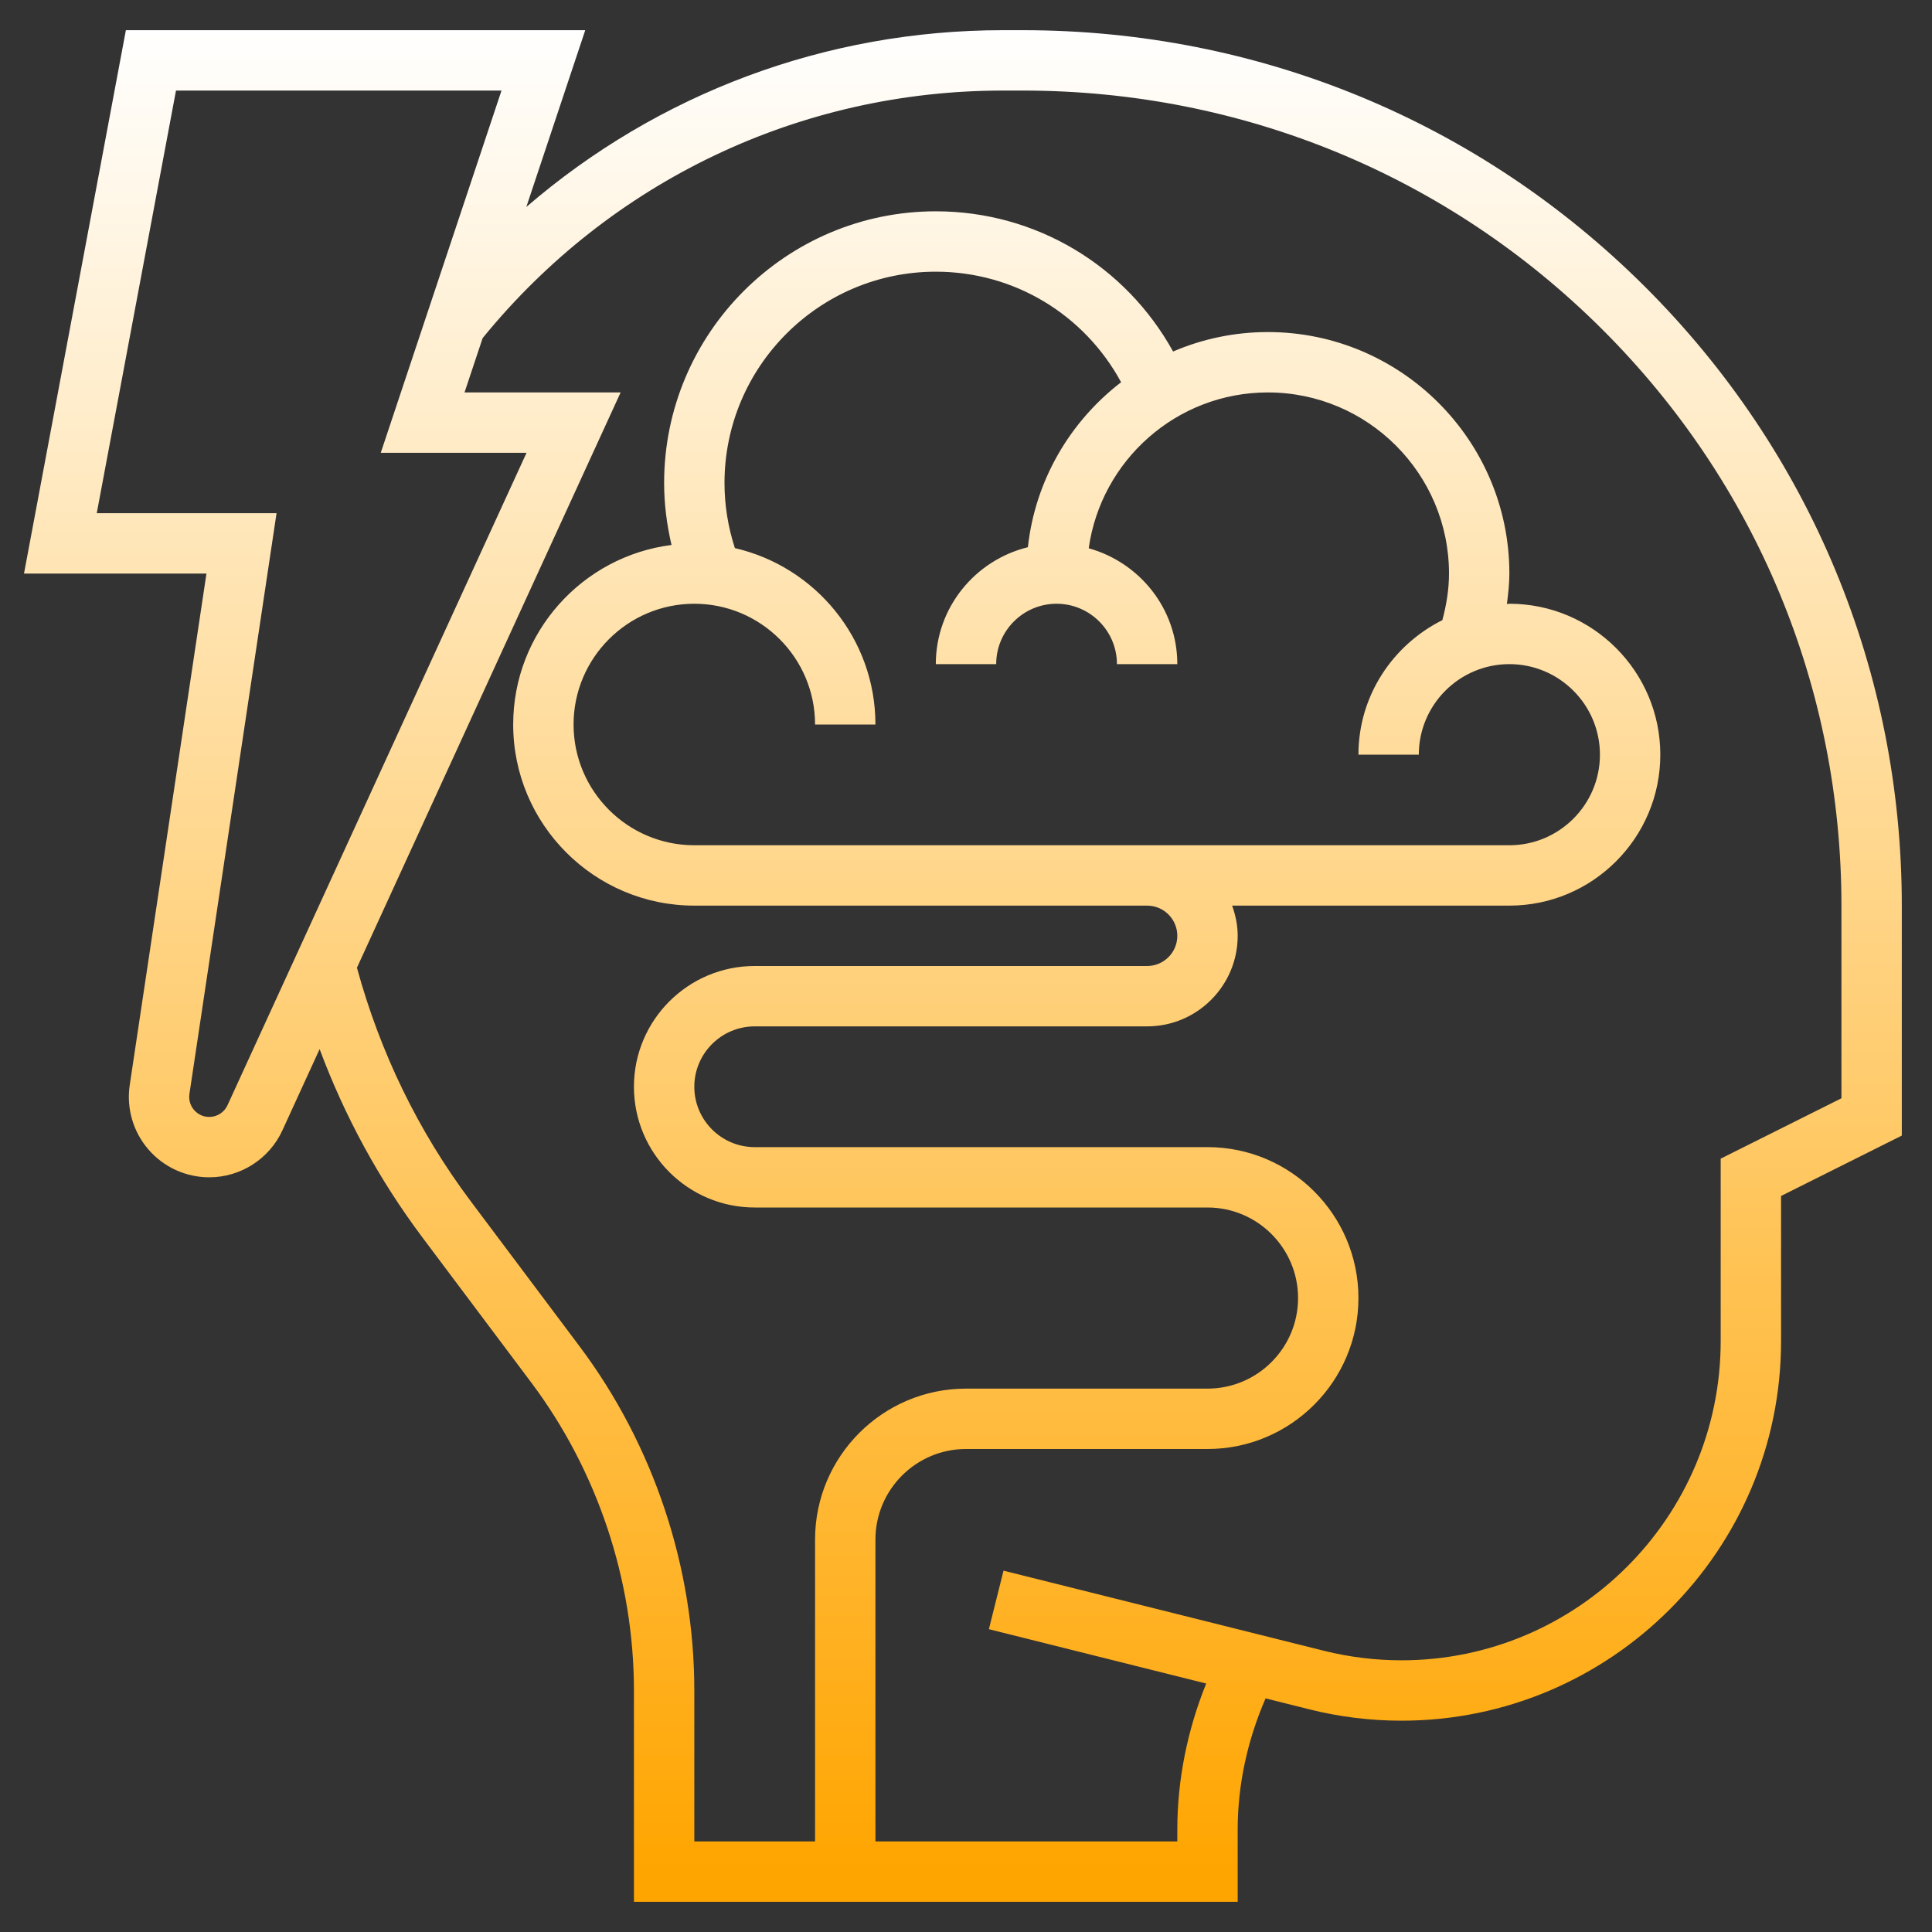 <?xml version="1.0"?>
<svg xmlns="http://www.w3.org/2000/svg" xmlns:xlink="http://www.w3.org/1999/xlink" xmlns:svgjs="http://svgjs.com/svgjs" version="1.1" width="512" height="512" x="0" y="0" viewBox="0 0 64 64" style="enable-background:new 0 0 512 512" xml:space="preserve" class=""><rect x="0" y="0" width="64" height="64" fill="#333333" stroke="none"/><g><linearGradient xmlns="http://www.w3.org/2000/svg" id="SVGID_1_" gradientUnits="userSpaceOnUse" x1="31.898" x2="31.898" y1="63" y2="1"><stop stop-opacity="1" stop-color="#ffa500" offset="0.015"/><stop stop-opacity="1" stop-color="#ffffff" offset="1"/></linearGradient><path xmlns="http://www.w3.org/2000/svg" d="m33.879 1h-.656c-5.874 0-11.43 2.098-15.788 5.856l1.952-5.856h-15.217l-3.375 18h6.044l-2.541 16.94c-.115.769.109 1.546.616 2.134.506.589 1.242.926 2.018.926 1.039 0 1.99-.61 2.422-1.554l1.234-2.693c.831 2.228 1.967 4.321 3.408 6.242l3.604 4.805c2.192 2.923 3.4 6.546 3.4 10.2v7h20v-2.395c0-1.494.329-2.975.924-4.344l1.451.363c.997.25 2.023.376 3.05.376 6.934 0 12.575-5.642 12.575-12.575v-4.807l4-2v-7.611c0-7.753-3.022-15.037-8.51-20.511-5.493-5.478-12.813-8.496-20.611-8.496zm-26.343 35.613c-.108.235-.345.387-.604.387-.265 0-.429-.145-.503-.23s-.193-.27-.154-.532l2.886-19.238h-5.956l2.625-14h10.783l-4 12h4.829zm53.464-.231-4 2v6.043c0 5.831-4.744 10.575-10.575 10.575-.863 0-1.726-.106-2.564-.315l-10.618-2.655-.485 1.939 7.199 1.8c-.62 1.534-.957 3.18-.957 4.836v.395h-10v-10c0-1.654 1.346-3 3-3h8c2.757 0 5-2.243 5-5s-2.243-5-5-5h-15c-1.103 0-2-.897-2-2s.897-2 2-2h13c1.654 0 3-1.346 3-3 0-.352-.072-.686-.184-1h9.184c2.757 0 5-2.243 5-5s-2.243-5-5-5c-.028 0-.054.008-.082.008.043-.334.082-.668.082-1.008 0-4.411-3.589-8-8-8-1.114 0-2.175.23-3.14.644-1.573-2.846-4.544-4.644-7.86-4.644-4.962 0-9 4.037-9 9 0 .698.089 1.383.245 2.053-2.953.373-5.245 2.895-5.245 5.947 0 3.309 2.691 6 6 6h15c.551 0 1 .448 1 1s-.449 1-1 1h-13c-2.206 0-4 1.794-4 4s1.794 4 4 4h15c1.654 0 3 1.346 3 3s-1.346 3-3 3h-8c-2.757 0-5 2.243-5 5v10h-4v-5c0-4.085-1.35-8.133-3.8-11.399l-3.604-4.805c-1.747-2.33-3.006-4.936-3.772-7.739l8.735-19.057h-5.171l.6-1.8c4.244-5.211 10.515-8.2 17.236-8.2h.656c7.264 0 14.083 2.81 19.198 7.912 5.109 5.096 7.922 11.877 7.922 19.095zm-38-16.382c2.206 0 4 1.794 4 4h2c0-2.846-1.993-5.23-4.656-5.843-.225-.694-.344-1.416-.344-2.157 0-3.859 3.14-7 7-7 2.597 0 4.922 1.419 6.138 3.662-1.686 1.296-2.845 3.242-3.088 5.465-1.746.429-3.05 1.996-3.05 3.873h2c0-1.103.897-2 2-2s2 .897 2 2h2c0-1.835-1.248-3.368-2.935-3.838.41-2.912 2.911-5.162 5.935-5.162 3.309 0 6 2.691 6 6 0 .526-.086 1.041-.22 1.543-1.64.821-2.78 2.501-2.78 4.457h2c0-1.654 1.346-3 3-3s3 1.346 3 3-1.346 3-3 3h-27c-2.206 0-4-1.794-4-4s1.794-4 4-4z" fill="url(#SVGID_1_)" data-original="url(#SVGID_1_)" style=""/></g></svg>
